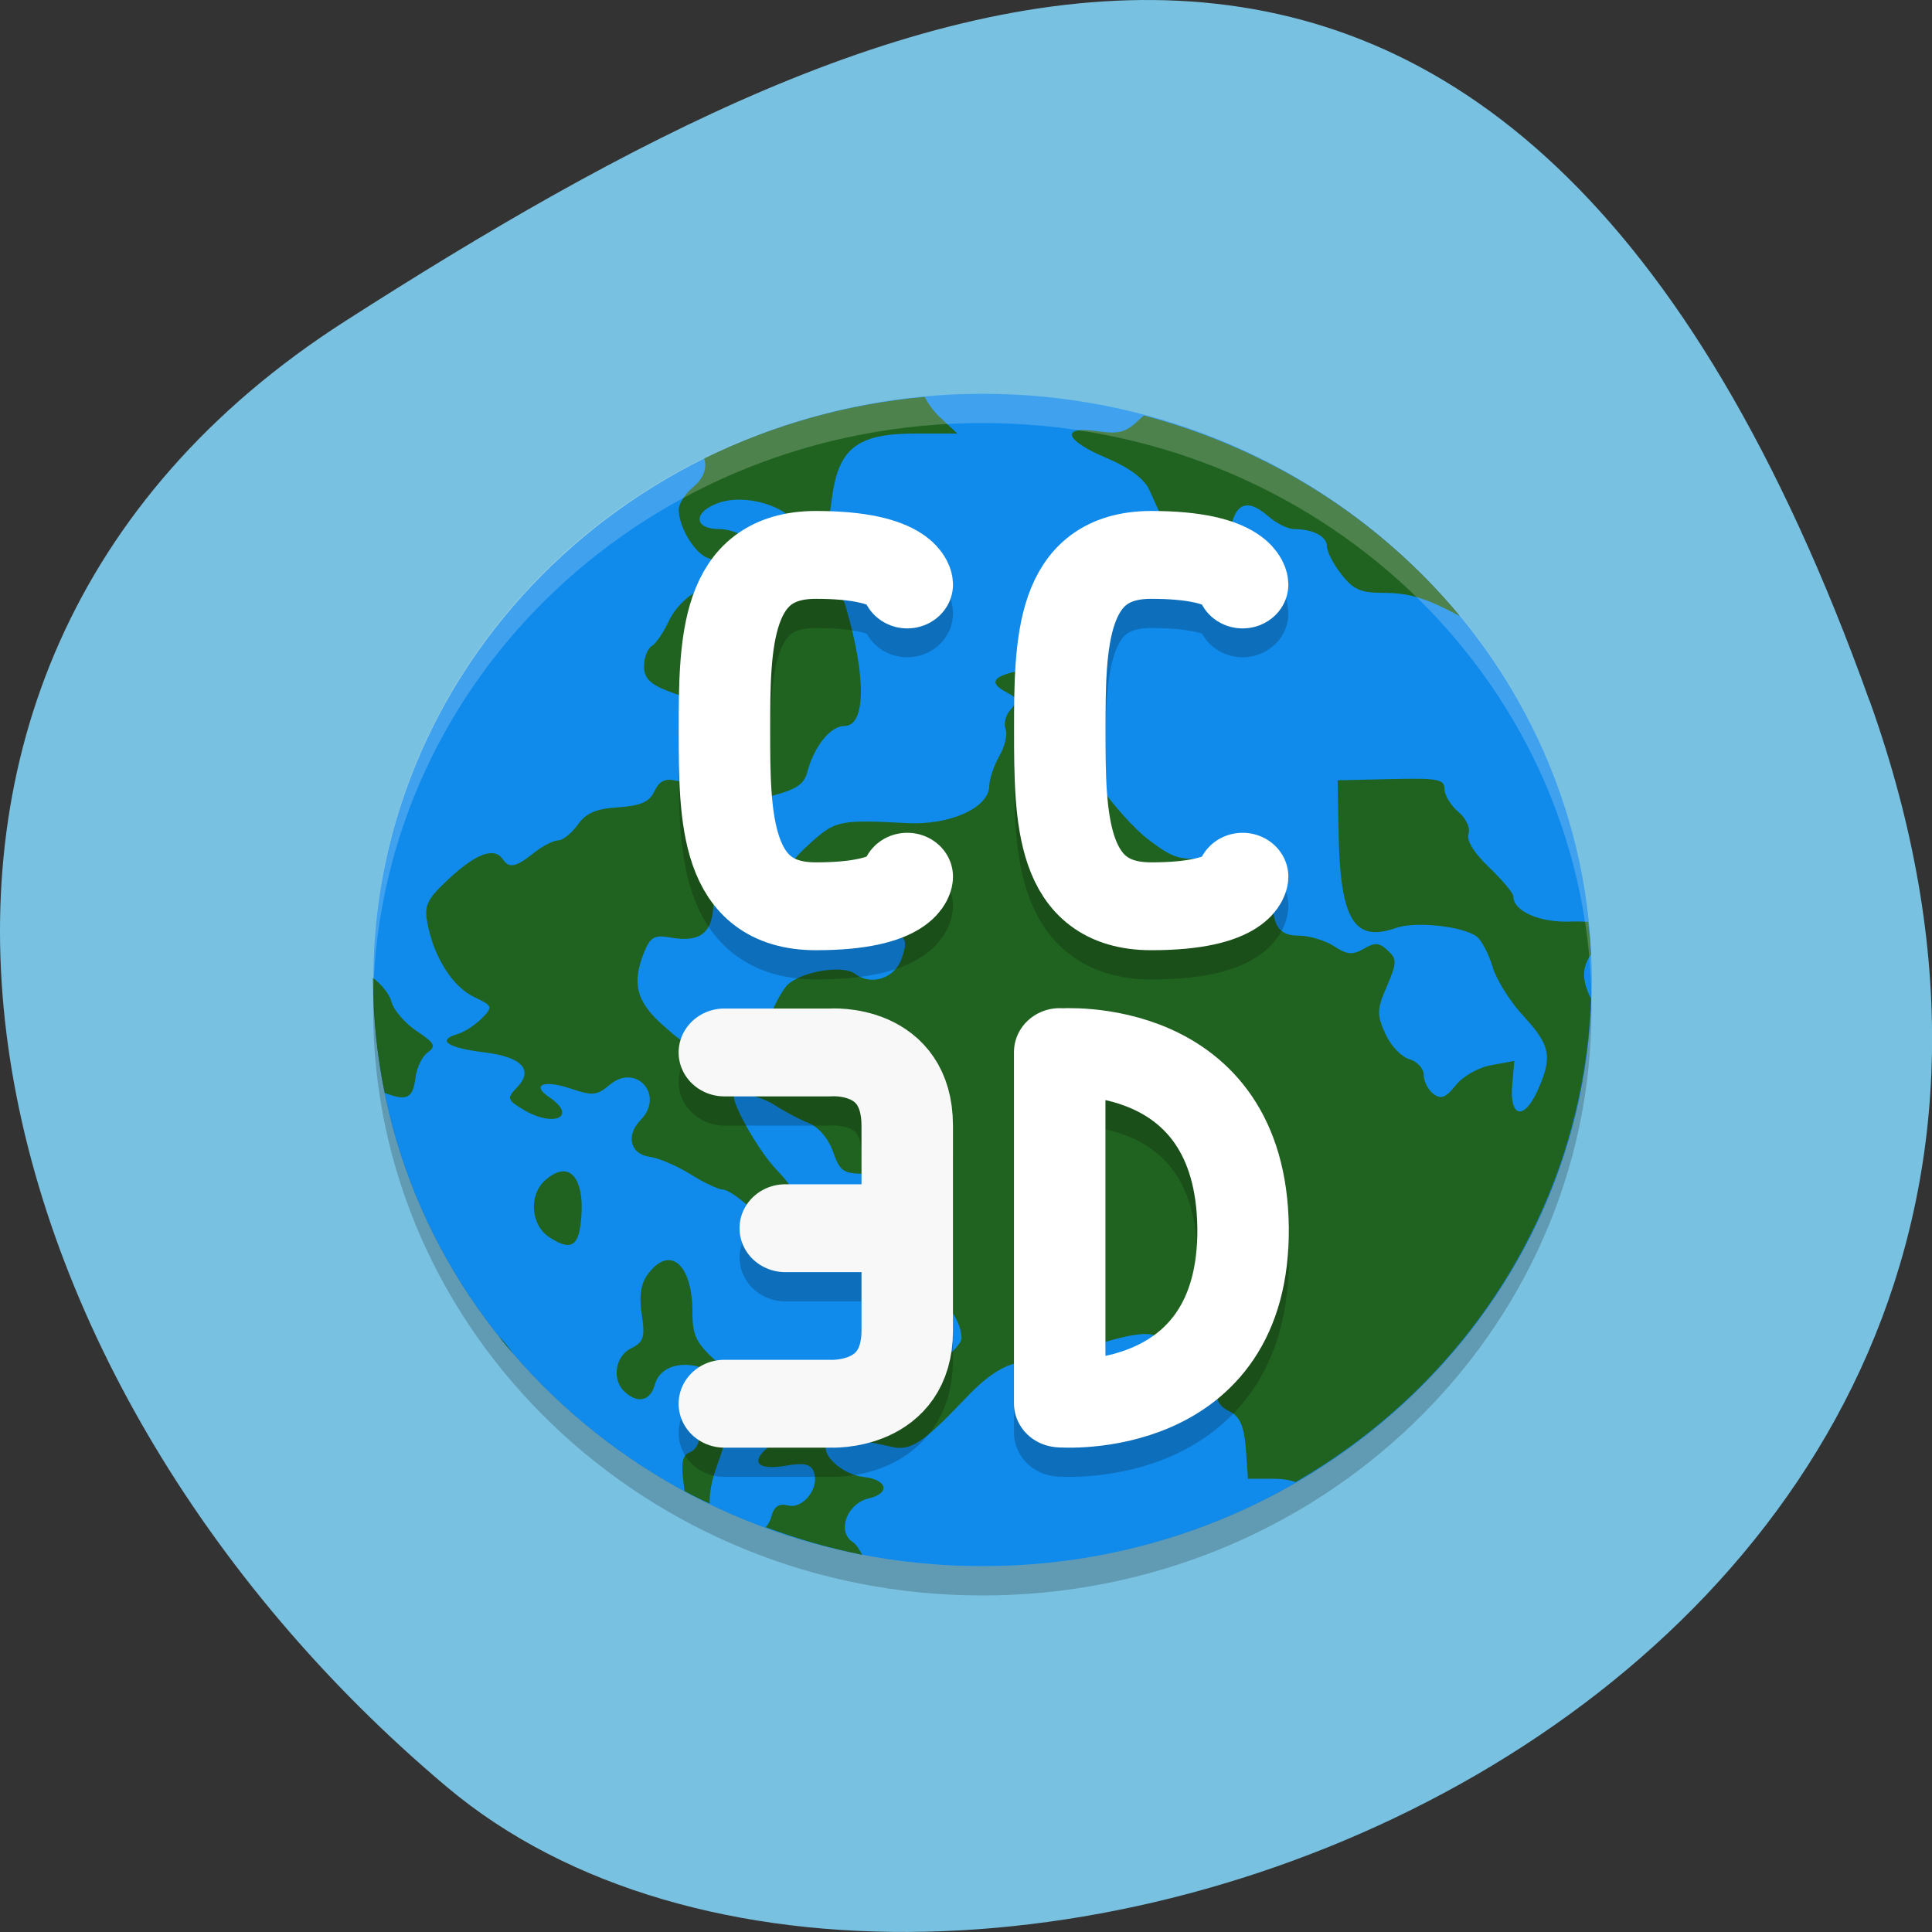<svg xmlns="http://www.w3.org/2000/svg" viewBox="0 0 32 32"><rect x="0" y="0" width="32" height="32" fill="#333333" stroke="none"/><path d="m 30.965 11.602 c 5.977 16.676 -15.496 24.785 -23.563 17.996 c -8.07 -6.789 -10.824 -18.422 -1.688 -24.277 c 9.137 -5.855 19.273 -10.395 25.25 6.285" fill="#79c1e0"/><path d="m 26.363 16.23 c 0 5.363 -4.52 9.711 -10.09 9.711 c -5.574 0 -10.09 -4.348 -10.09 -9.711 c 0 -5.359 4.52 -9.707 10.09 -9.707 c 5.574 0 10.09 4.348 10.09 9.707" fill="#108beb"/><path d="m 15.316 6.574 c -1.273 0.113 -2.512 0.461 -3.652 1.02 c 0.051 0.156 -0.008 0.332 -0.195 0.484 c -0.125 0.105 -0.227 0.27 -0.227 0.363 c 0 0.293 0.273 0.738 0.492 0.805 c 0.289 0.086 0.191 0.383 -0.18 0.547 c -0.176 0.078 -0.387 0.297 -0.473 0.488 c -0.09 0.191 -0.215 0.379 -0.285 0.418 c -0.07 0.043 -0.129 0.191 -0.129 0.336 c 0 0.199 0.098 0.297 0.414 0.418 c 0.223 0.09 0.492 0.152 0.598 0.141 c 0.602 -0.055 0.641 0.285 0.117 0.941 c -0.277 0.352 -0.414 0.438 -0.605 0.395 c -0.176 -0.043 -0.273 0.008 -0.352 0.176 c -0.086 0.18 -0.227 0.238 -0.598 0.266 c -0.371 0.023 -0.535 0.094 -0.672 0.289 c -0.102 0.141 -0.246 0.258 -0.324 0.258 c -0.078 0 -0.258 0.094 -0.402 0.207 c -0.297 0.238 -0.41 0.262 -0.516 0.105 c -0.137 -0.203 -0.43 -0.098 -0.871 0.305 c -0.387 0.359 -0.434 0.453 -0.375 0.762 c 0.105 0.555 0.414 1.043 0.77 1.215 c 0.312 0.148 0.316 0.164 0.129 0.355 c -0.109 0.109 -0.293 0.23 -0.41 0.262 c -0.344 0.102 -0.152 0.227 0.457 0.301 c 0.625 0.078 0.82 0.293 0.527 0.59 c -0.16 0.168 -0.152 0.199 0.109 0.355 c 0.508 0.309 0.914 0.121 0.434 -0.203 c -0.305 -0.207 -0.09 -0.293 0.359 -0.141 c 0.359 0.121 0.434 0.113 0.645 -0.066 c 0.438 -0.363 0.91 0.176 0.512 0.582 c -0.254 0.258 -0.176 0.57 0.152 0.613 c 0.145 0.02 0.445 0.148 0.672 0.289 c 0.223 0.141 0.469 0.254 0.539 0.254 c 0.074 0 0.285 0.145 0.465 0.316 c 0.367 0.352 0.57 0.398 0.672 0.148 c 0.125 -0.297 0.074 -0.453 -0.258 -0.801 c -0.27 -0.281 -0.699 -1.023 -0.699 -1.203 c 0 -0.109 0.438 -0.016 0.684 0.145 c 0.156 0.102 0.406 0.234 0.555 0.293 c 0.16 0.063 0.328 0.258 0.402 0.473 c 0.121 0.34 0.168 0.367 0.586 0.367 h 0.457 l 0.07 0.789 c 0.082 0.949 0.16 1.141 0.5 1.219 c 0.25 0.059 0.516 0.43 0.516 0.719 c 0 0.078 -0.18 0.27 -0.398 0.422 c -0.273 0.191 -0.391 0.352 -0.371 0.512 c 0.023 0.199 -0.023 0.23 -0.316 0.207 c -0.188 -0.012 -0.516 0.051 -0.727 0.145 c -0.246 0.105 -0.516 0.141 -0.77 0.098 c -0.289 -0.051 -0.391 -0.031 -0.391 0.078 c 0 0.082 -0.102 0.23 -0.227 0.336 c -0.305 0.254 -0.18 0.391 0.293 0.309 c 0.293 -0.051 0.406 -0.027 0.457 0.094 c 0.109 0.258 -0.164 0.625 -0.418 0.566 c -0.16 -0.039 -0.238 0.012 -0.285 0.195 c -0.02 0.066 -0.051 0.121 -0.09 0.164 c 0.52 0.195 1.055 0.348 1.598 0.457 c -0.051 -0.094 -0.105 -0.18 -0.164 -0.215 c -0.258 -0.18 -0.086 -0.637 0.273 -0.719 c 0.363 -0.086 0.309 -0.313 -0.09 -0.355 c -0.348 -0.039 -0.719 -0.379 -0.602 -0.551 c 0.078 -0.117 0.41 -0.102 1.082 0.055 c 0.305 0.066 0.512 -0.07 1.219 -0.813 c 0.406 -0.43 0.719 -0.605 1.063 -0.605 c 0.133 0 0.598 -0.117 1.039 -0.258 c 0.832 -0.27 1.16 -0.262 1.129 0.031 c -0.063 0.609 0.344 0.59 1.01 -0.047 c 0.277 -0.266 0.527 -0.461 0.563 -0.43 c 0.125 0.117 -0.102 0.688 -0.371 0.918 c -0.336 0.293 -0.352 0.477 -0.055 0.621 c 0.16 0.082 0.23 0.246 0.258 0.609 l 0.035 0.5 h 0.422 c 0.145 0 0.27 0.02 0.367 0.055 c 2.941 -1.699 4.781 -4.715 4.891 -8.01 c -0.156 -0.316 -0.145 -0.512 0 -0.727 c -0.008 -0.18 -0.023 -0.363 -0.047 -0.543 c -0.09 -0.004 -0.184 -0.008 -0.293 -0.004 c -0.508 0.02 -0.945 -0.172 -0.945 -0.418 c 0 -0.055 -0.18 -0.266 -0.398 -0.477 c -0.25 -0.238 -0.379 -0.445 -0.344 -0.555 c 0.035 -0.098 -0.039 -0.258 -0.168 -0.367 c -0.125 -0.105 -0.23 -0.277 -0.23 -0.379 c 0 -0.16 -0.109 -0.184 -0.887 -0.164 l -0.883 0.02 l 0.016 0.84 c 0.023 1.473 0.254 1.852 0.953 1.605 c 0.324 -0.113 1.113 -0.027 1.336 0.145 c 0.082 0.063 0.199 0.289 0.262 0.5 c 0.063 0.215 0.293 0.582 0.516 0.82 c 0.445 0.484 0.48 0.672 0.227 1.234 c -0.227 0.496 -0.465 0.438 -0.418 -0.098 l 0.035 -0.398 l -0.379 0.07 c -0.211 0.035 -0.473 0.184 -0.59 0.332 c -0.168 0.211 -0.246 0.238 -0.371 0.145 c -0.086 -0.066 -0.16 -0.207 -0.16 -0.313 c 0 -0.105 -0.105 -0.223 -0.238 -0.262 c -0.133 -0.039 -0.313 -0.227 -0.398 -0.422 c -0.145 -0.313 -0.141 -0.41 0.027 -0.789 c 0.164 -0.387 0.168 -0.449 0.012 -0.59 c -0.141 -0.133 -0.215 -0.137 -0.398 -0.027 c -0.188 0.105 -0.277 0.098 -0.496 -0.047 c -0.148 -0.094 -0.41 -0.172 -0.574 -0.172 c -0.344 0 -0.445 -0.16 -0.445 -0.688 c 0 -0.484 -0.301 -0.664 -1.02 -0.602 c -0.5 0.047 -0.609 0.016 -1.01 -0.285 c -0.25 -0.184 -0.645 -0.625 -0.875 -0.984 c -0.23 -0.359 -0.48 -0.73 -0.555 -0.832 c -0.105 -0.141 -0.078 -0.281 0.125 -0.668 l 0.262 -0.492 l -0.551 0.07 c -0.973 0.129 -1.172 0.25 -0.75 0.465 c 0.16 0.086 0.168 0.129 0.043 0.27 c -0.082 0.09 -0.121 0.234 -0.086 0.32 c 0.035 0.086 -0.008 0.289 -0.102 0.449 c -0.09 0.16 -0.168 0.387 -0.168 0.504 c -0.012 0.359 -0.656 0.648 -1.371 0.609 c -1.09 -0.059 -1.176 -0.039 -1.563 0.305 c -0.484 0.43 -0.547 0.633 -0.32 1.031 c 0.219 0.387 0.605 0.543 1.273 0.512 c 0.598 -0.027 0.664 0.023 0.527 0.402 c -0.113 0.324 -0.504 0.449 -0.77 0.246 c -0.203 -0.156 -0.906 -0.035 -1.125 0.191 c -0.09 0.098 -0.223 0.348 -0.297 0.555 c -0.125 0.363 -0.164 0.387 -0.727 0.438 c -0.566 0.055 -0.621 0.035 -1.023 -0.324 c -0.453 -0.398 -0.531 -0.707 -0.313 -1.234 c 0.098 -0.234 0.168 -0.273 0.426 -0.227 c 0.512 0.09 0.715 -0.082 0.715 -0.609 c 0 -0.254 -0.051 -0.492 -0.117 -0.527 c -0.063 -0.035 -0.113 -0.172 -0.113 -0.301 c 0 -0.129 -0.063 -0.297 -0.141 -0.371 c -0.117 -0.105 -0.098 -0.164 0.082 -0.285 c 0.125 -0.086 0.332 -0.145 0.457 -0.129 c 0.129 0.016 0.477 -0.039 0.773 -0.117 c 0.434 -0.113 0.563 -0.195 0.617 -0.414 c 0.113 -0.418 0.383 -0.75 0.609 -0.75 c 0.359 0 0.367 -0.813 0.02 -1.992 c -0.051 -0.176 -0.195 -0.285 -0.445 -0.344 c -0.203 -0.051 -0.422 -0.184 -0.488 -0.297 c -0.066 -0.117 -0.188 -0.207 -0.27 -0.207 c -0.082 0 -0.242 -0.098 -0.359 -0.211 c -0.113 -0.117 -0.348 -0.211 -0.531 -0.211 c -0.426 0 -0.434 -0.285 -0.008 -0.434 c 0.445 -0.156 1.141 0.051 1.309 0.391 c 0.227 0.461 0.48 0.266 0.563 -0.43 c 0.102 -0.859 0.41 -1.109 1.383 -1.109 h 0.699 l -0.309 -0.289 c -0.094 -0.094 -0.176 -0.207 -0.23 -0.316 m 3.629 0.305 c -0.02 0.02 -0.039 0.031 -0.059 0.051 c -0.234 0.23 -0.344 0.262 -0.707 0.211 c -0.629 -0.094 -0.551 0.152 0.152 0.445 c 0.375 0.16 0.621 0.344 0.703 0.527 c 0.398 0.891 0.672 1.367 0.809 1.418 c 0.281 0.098 0.445 -0.102 0.508 -0.605 c 0.07 -0.582 0.273 -0.703 0.641 -0.387 c 0.141 0.125 0.34 0.223 0.441 0.223 c 0.313 0 0.543 0.121 0.543 0.285 c 0 0.086 0.105 0.293 0.238 0.461 c 0.191 0.25 0.32 0.309 0.676 0.309 c 0.441 0 0.707 0.078 1.258 0.371 c 0.008 0.004 0.016 0.004 0.027 0.008 c -1.336 -1.609 -3.164 -2.77 -5.23 -3.316 m -12.77 9.313 c 0 0.012 0 0.027 0 0.039 c 0.004 0.629 0.07 1.254 0.195 1.867 c 0.367 0.145 0.469 0.086 0.508 -0.242 c 0.02 -0.168 0.109 -0.359 0.203 -0.426 c 0.145 -0.105 0.117 -0.156 -0.176 -0.352 c -0.191 -0.125 -0.383 -0.344 -0.422 -0.484 c -0.035 -0.137 -0.164 -0.289 -0.309 -0.402 m 3.18 3.207 c -0.094 -0.008 -0.211 0.039 -0.336 0.156 c -0.266 0.246 -0.227 0.738 0.078 0.934 c 0.344 0.227 0.48 0.16 0.523 -0.254 c 0.055 -0.508 -0.059 -0.813 -0.266 -0.836 m 1.711 1.469 c -0.102 0.004 -0.215 0.074 -0.328 0.223 c -0.121 0.156 -0.156 0.363 -0.109 0.672 c 0.059 0.383 0.031 0.465 -0.176 0.566 c -0.266 0.133 -0.324 0.52 -0.105 0.723 c 0.219 0.199 0.426 0.148 0.5 -0.125 c 0.105 -0.391 0.699 -0.438 1.105 -0.086 c 0.172 0.148 0.316 0.223 0.316 0.168 c 0 -0.059 -0.184 -0.266 -0.402 -0.461 c -0.336 -0.305 -0.398 -0.43 -0.398 -0.82 c 0 -0.543 -0.176 -0.867 -0.402 -0.859 m -2.813 1.254 c 0.078 0.094 0.152 0.188 0.234 0.281 c -0.07 -0.102 -0.148 -0.199 -0.234 -0.281 m 3.402 1.488 c -0.051 0.016 -0.074 0.078 -0.074 0.188 c 0 0.109 -0.07 0.223 -0.16 0.254 c -0.117 0.043 -0.145 0.176 -0.102 0.488 c 0.008 0.059 0.012 0.105 0.016 0.152 c 0.137 0.074 0.277 0.145 0.418 0.207 c -0.004 -0.168 0.027 -0.363 0.117 -0.613 c 0.156 -0.418 0.16 -0.523 0.035 -0.598 c -0.117 -0.07 -0.199 -0.098 -0.25 -0.078" fill="#206320"/><g fill-opacity="0.2"><path d="m 16.27 6.523 c -5.59 0 -10.09 4.328 -10.09 9.707 c 0 0.082 -0.004 0.164 0 0.246 c 0.133 -5.266 4.586 -9.469 10.09 -9.469 c 5.508 0 9.961 4.199 10.09 9.469 c 0 -0.082 0 -0.164 0 -0.246 c 0 -5.379 -4.5 -9.707 -10.09 -9.707" fill="#fff"/><path d="m 26.352 16.434 c -0.113 5.281 -4.594 9.504 -10.08 9.508 c -5.457 -0.004 -9.922 -4.18 -10.08 -9.426 c -0.004 0.066 -0.008 0.133 -0.012 0.203 c 0 5.359 4.52 9.707 10.09 9.707 c 5.574 0 10.09 -4.348 10.09 -9.707 c 0 -0.094 -0.004 -0.191 -0.012 -0.285"/></g><g fill="none" stroke-linecap="round" stroke-width="3" transform="matrix(0.505 0 0 0.485 4.159 4.58)"><g stroke-linejoin="bevel"><path d="m 21.521 21.495 c 0 0 -0.015 1.01 -2.996 1.01 c -2.988 0 -3 -3.03 -3 -6 c 0 -2.985 0.015 -6 3 -6 c 2.98 0 2.996 0.998 2.996 0.998" stroke-opacity="0.2" stroke="#000"/><path d="m 21.521 20.497 c 0 0 -0.015 1.01 -2.996 1.01 c -2.988 0 -3 -3.03 -3 -6 c 0 -2.985 0.015 -6 3 -6 c 2.98 0 2.996 1.01 2.996 1.01" stroke="#fff"/><path d="m 26.544 39.486 c 0 0 6.05 0.491 5.991 -6 c -0.07 -6.493 -5.991 -5.994 -5.991 -5.994 m -0.023 11.989 v -11.997" stroke-opacity="0.2" stroke="#000"/><path d="m 26.544 38.488 c 0 0 6.05 0.491 5.991 -6 c -0.07 -6.493 -5.991 -5.994 -5.991 -5.994 m -0.023 11.989 v -11.997" stroke="#fff"/><path d="m 32.52 21.495 c 0 0 -0.015 1.01 -2.996 1.01 c -2.988 0 -3 -3.03 -3 -6 c 0 -2.985 0.015 -6 3 -6 c 2.98 0 2.996 0.998 2.996 0.998" stroke-opacity="0.2" stroke="#000"/><path d="m 32.52 20.497 c 0 0 -0.015 1.01 -2.996 1.01 c -2.988 0 -3 -3.03 -3 -6 c 0 -2.985 0.015 -6 3 -6 c 2.98 0 2.996 1.01 2.996 1.01" stroke="#fff"/></g><g stroke-linejoin="round"><path d="m 15.522 27.497 h 3.475 c 0 0 2.523 -0.209 2.523 2.502 v 3.5 h -4 h 4 v 3.5 c 0 2.639 -2.523 2.494 -2.523 2.494 h -3.475" stroke-opacity="0.2" stroke="#000"/><path d="m 15.522 26.499 h 3.475 c 0 0 2.523 -0.209 2.523 2.502 v 3.5 h -4 h 4 v 3.5 c 0 2.639 -2.523 2.494 -2.523 2.494 h -3.475" stroke="#f8f8f8"/></g></g></svg>